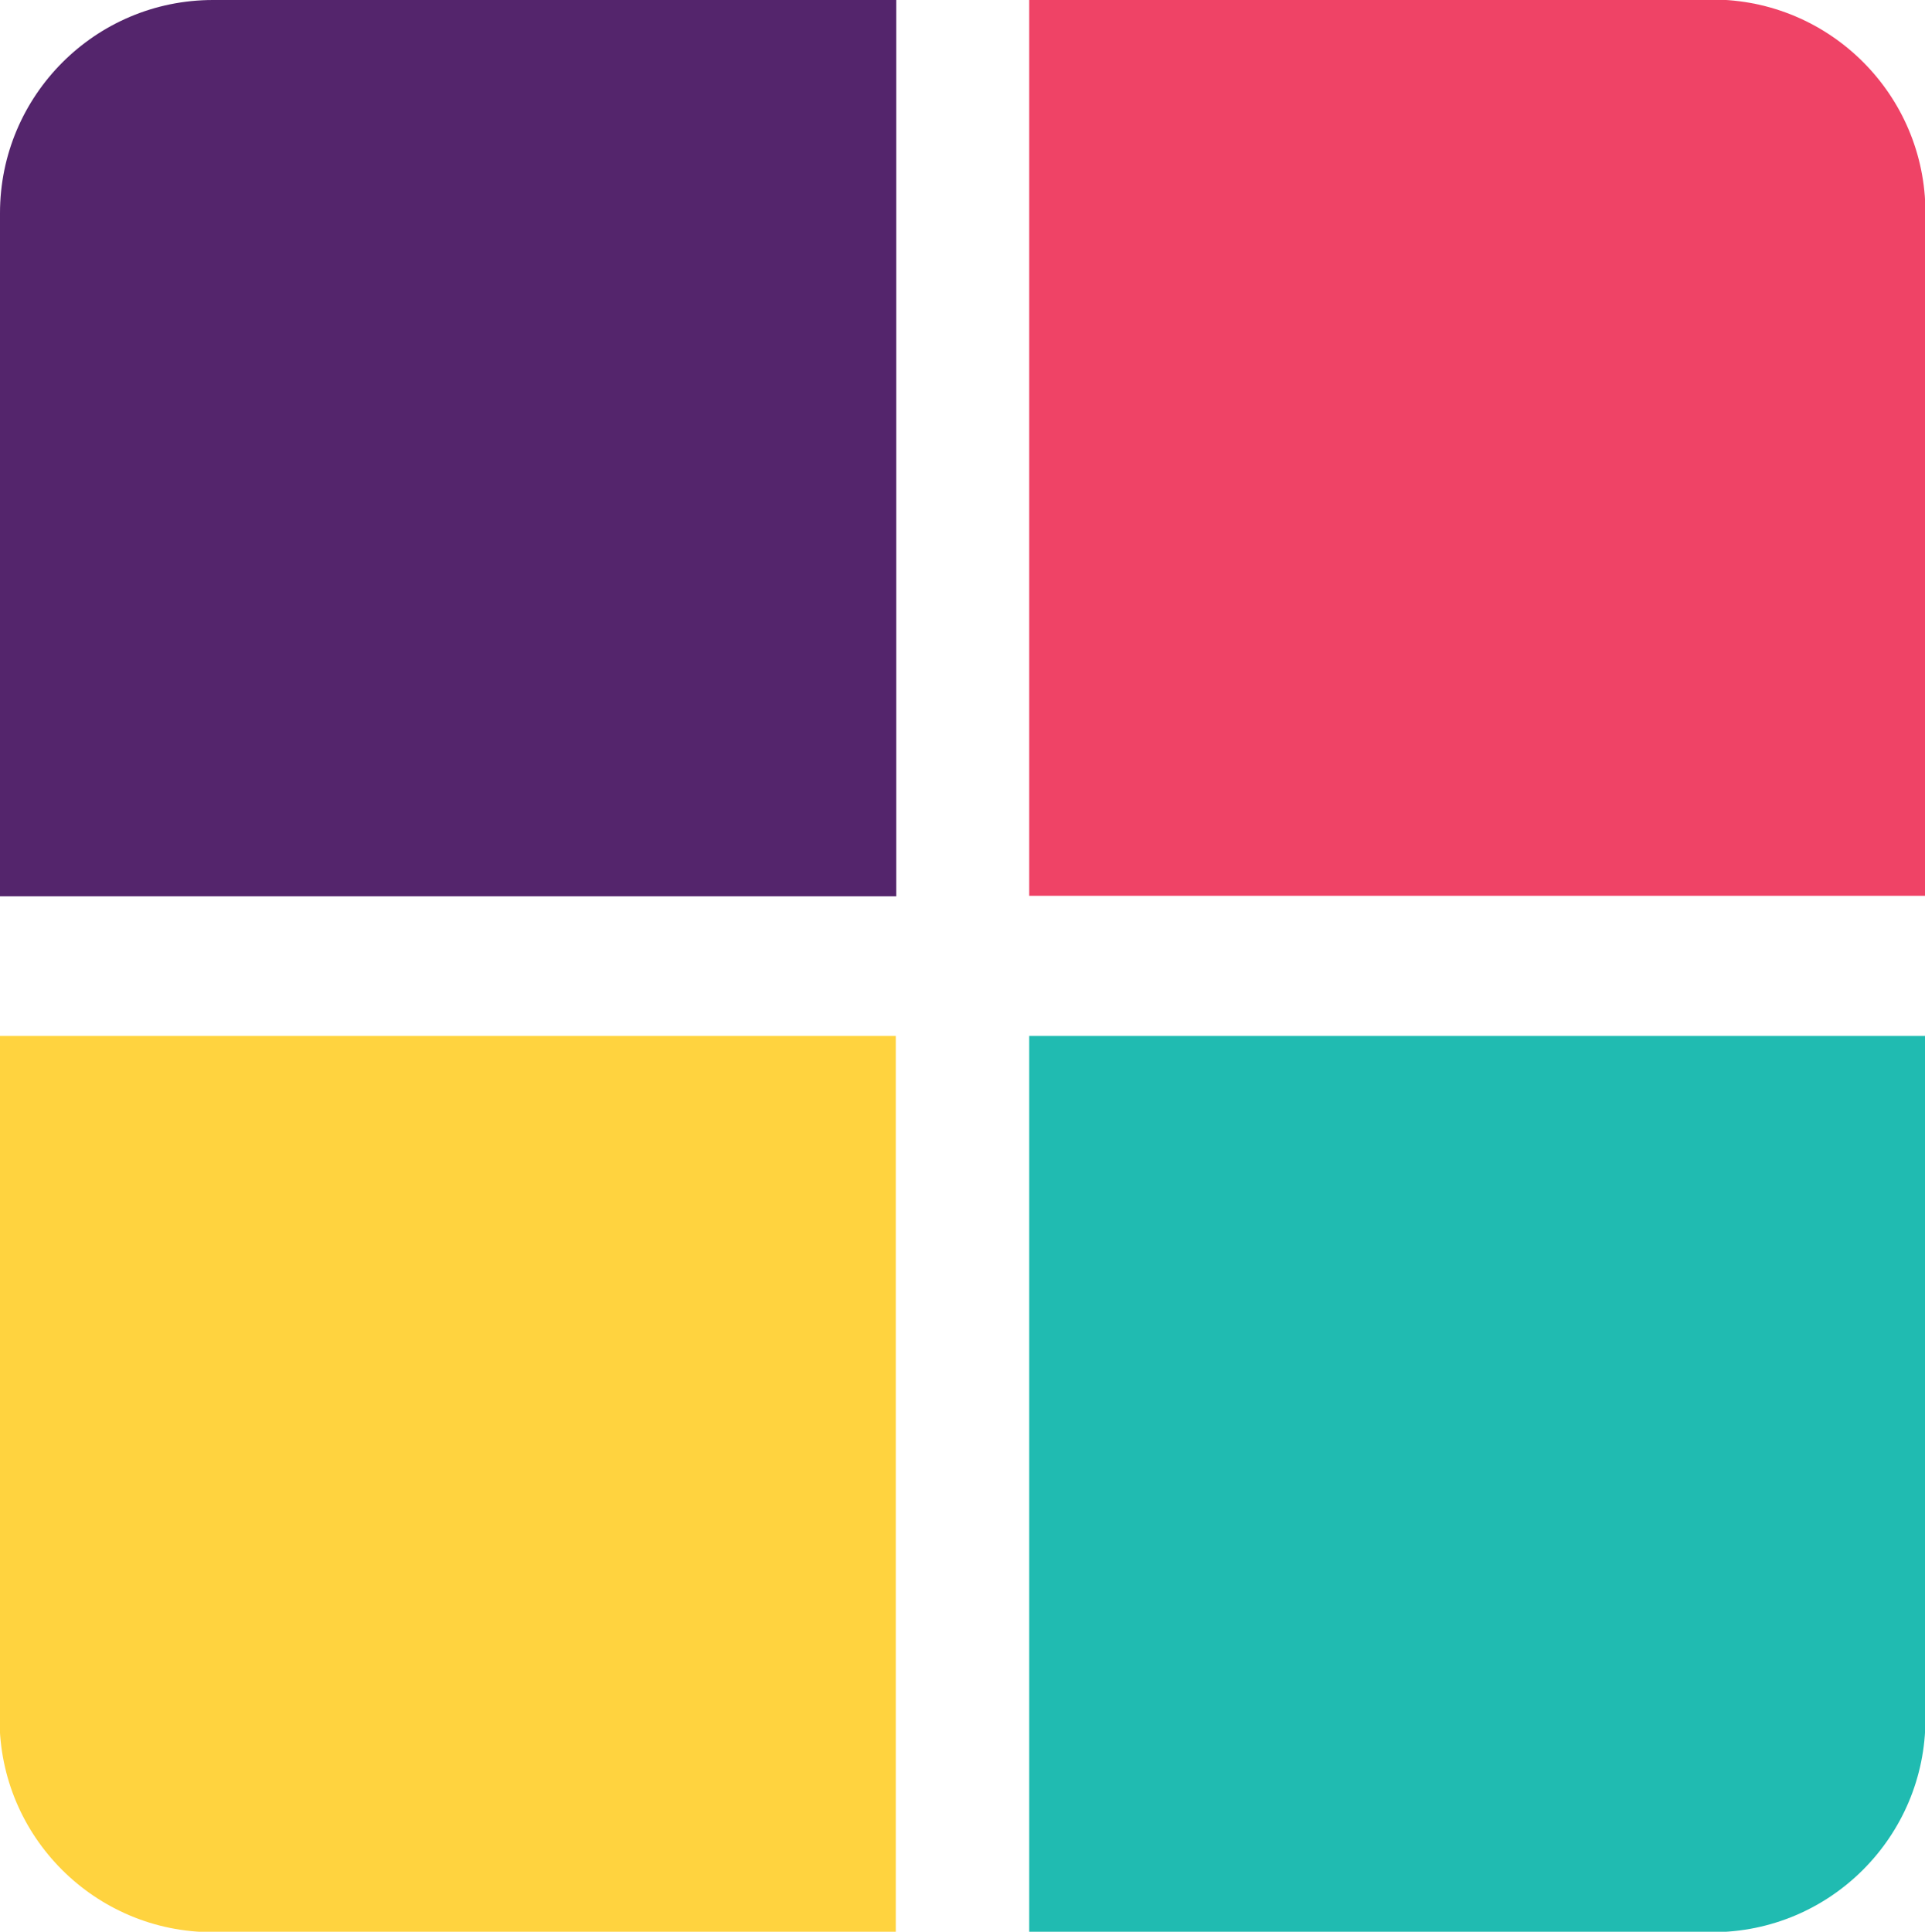 <?xml version="1.0" encoding="UTF-8"?>
<svg id="Layer_2" data-name="Layer 2" xmlns="http://www.w3.org/2000/svg" viewBox="0 0 43.28 43.43">
  <defs>
    <style>
      .cls-1 {
        fill: #ffd33f;
      }

      .cls-2 {
        fill: #ef4366;
      }

      .cls-3 {
        fill: #20bbb1;
      }

      .cls-4 {
        fill: #54256c;
      }
    </style>
  </defs>
  <g id="Layer_1-2" data-name="Layer 1">
    <g>
      <path class="cls-3" d="M23.14,23.29h20.15v15.36c0,2.64-2.14,4.79-4.79,4.79h-15.36V23.29h0Z"/>
      <path class="cls-1" d="M0,23.29H20.15v15.36c0,2.64-2.14,4.79-4.79,4.79H0V23.29H0Z" transform="translate(43.43 23.29) rotate(90)"/>
      <path class="cls-4" d="M0,0H20.15V15.36c0,2.64-2.14,4.79-4.79,4.79H0V0H0Z" transform="translate(20.15 20.15) rotate(180)"/>
      <path class="cls-2" d="M23.14,0h20.15V15.36c0,2.64-2.14,4.79-4.79,4.79h-15.36V0h0Z" transform="translate(23.14 43.28) rotate(-90)"/>
    </g>
  </g>
</svg>